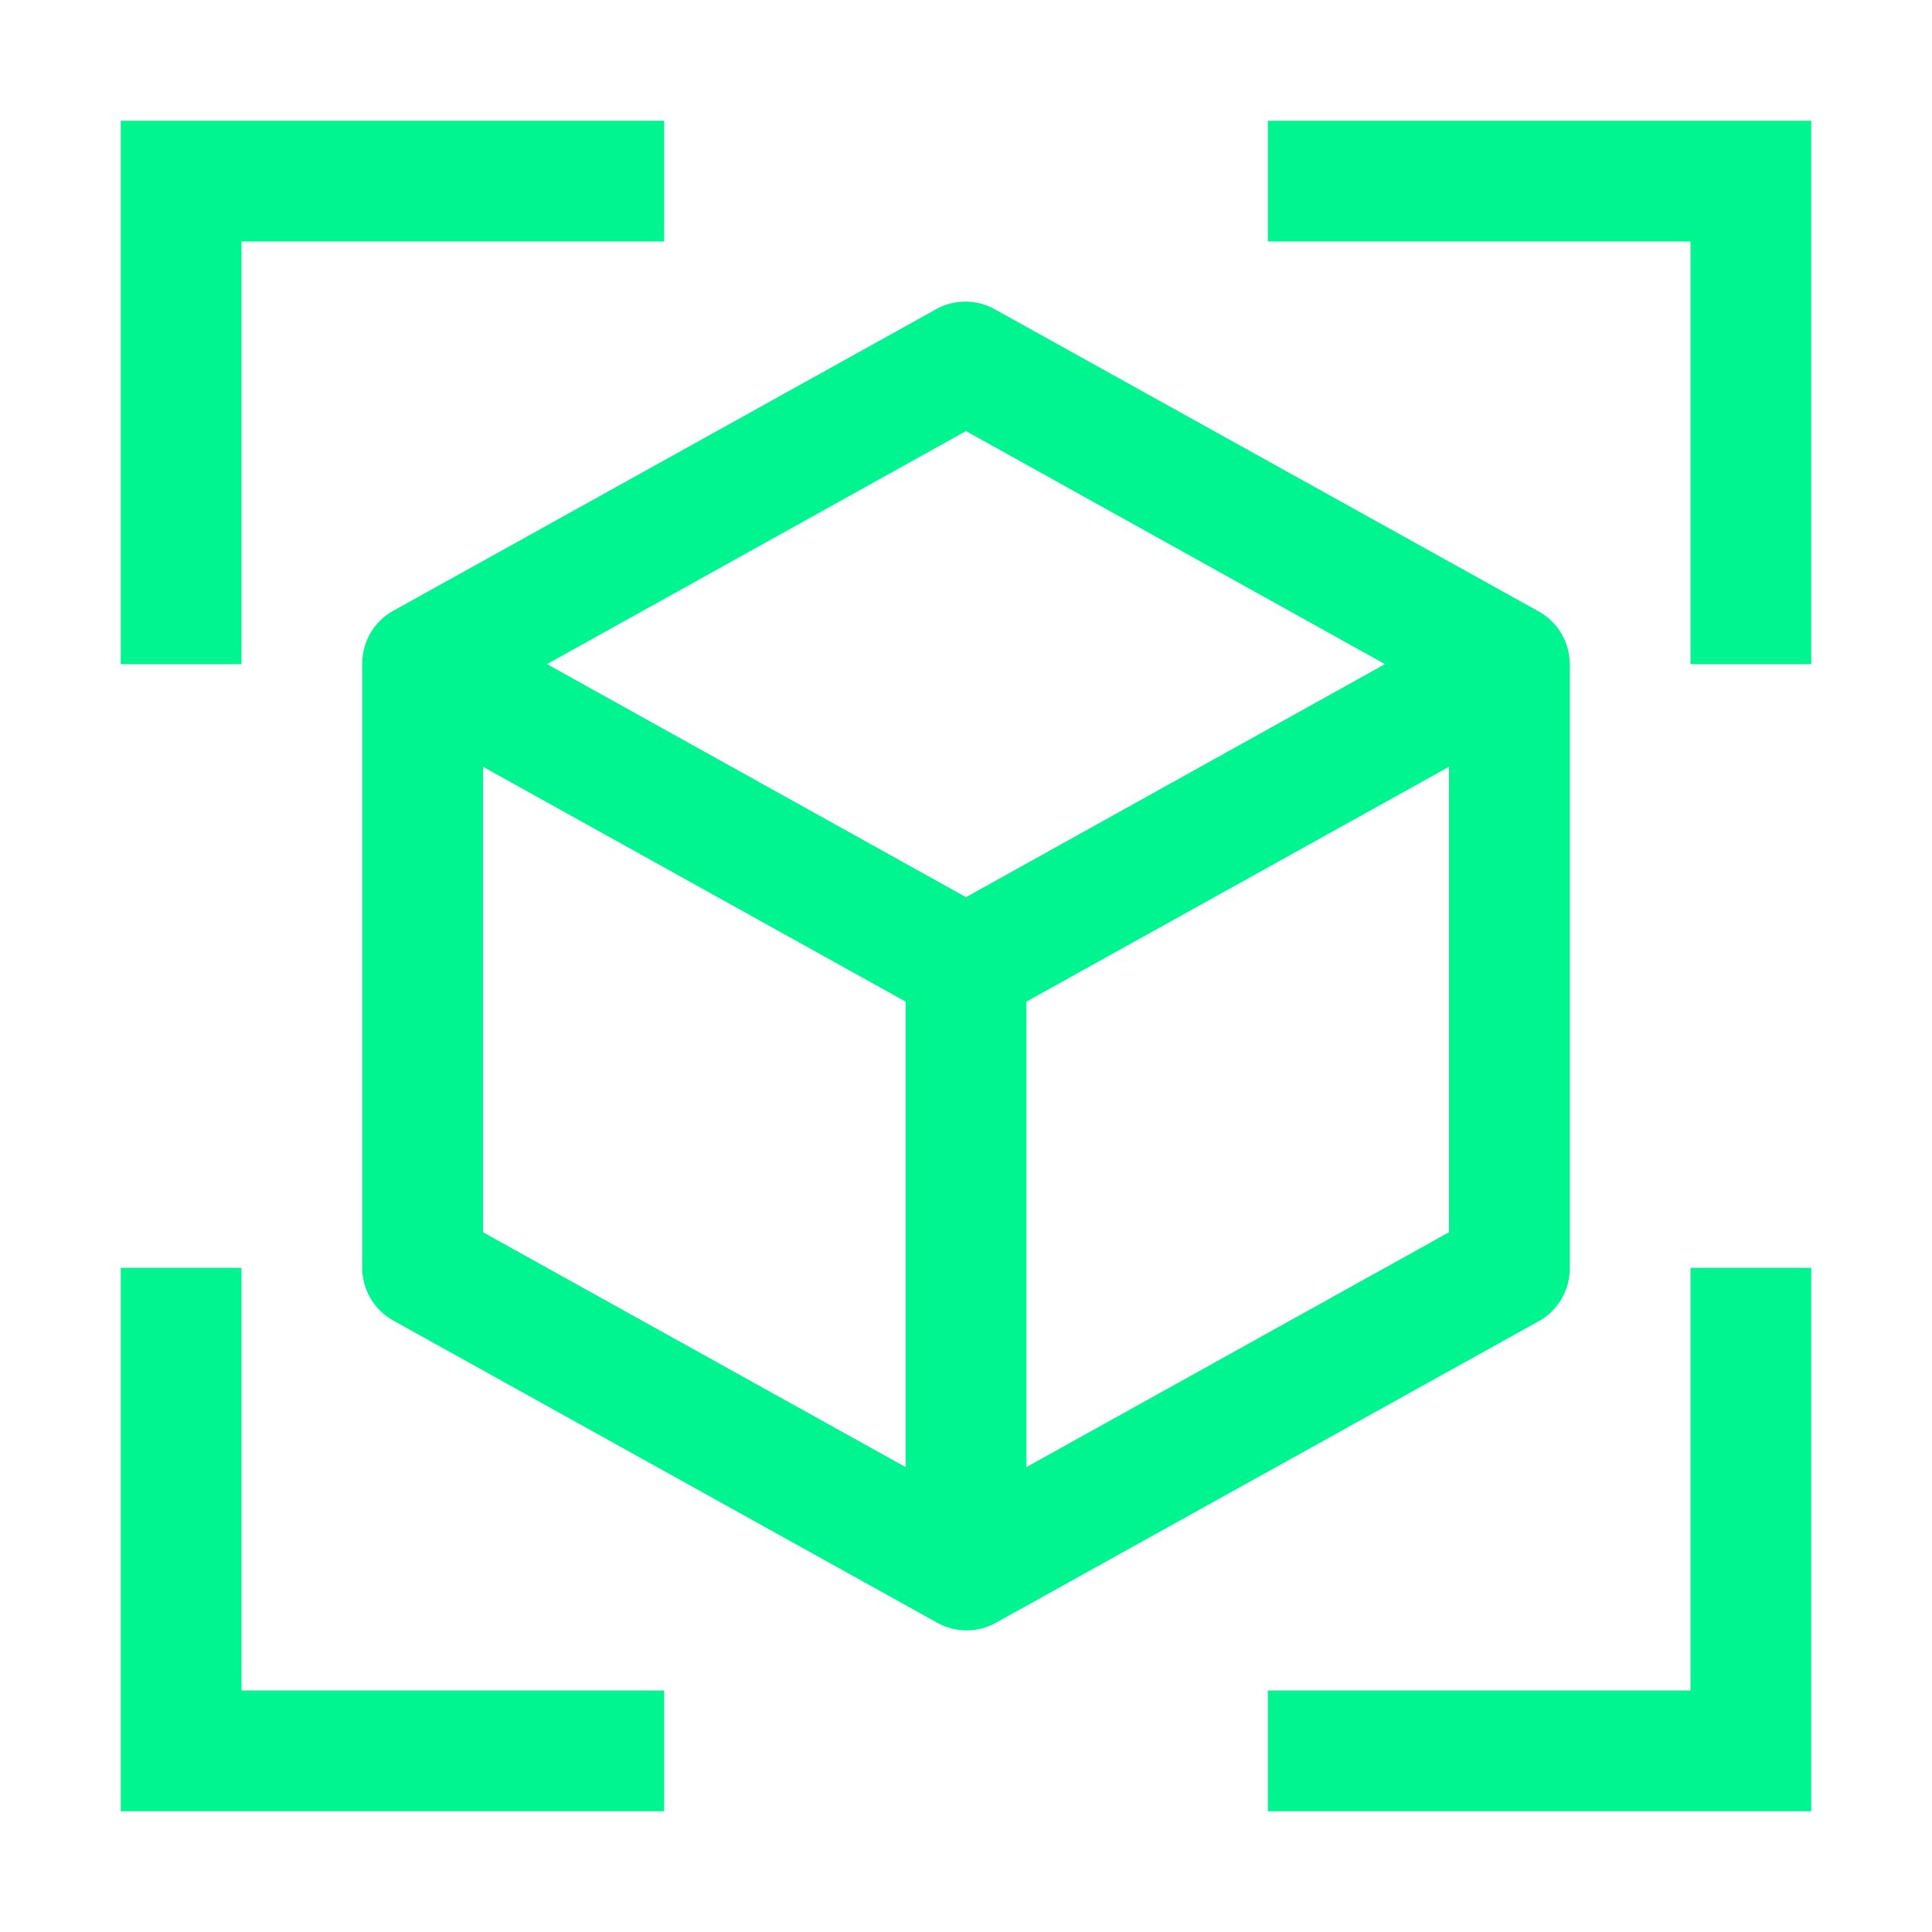 <svg xmlns="http://www.w3.org/2000/svg" width="32" height="32" viewBox="0 0 32 32"><path d="M11 2H2v9h2V4h7V2z" fill="#00f590"/><path d="M2 21v9h9v-2H4v-7H2z" fill="#00f590"/><path d="M30 11V2h-9v2h7v7h2z" fill="#00f590"/><path d="M21 30h9v-9h-2v7h-7v2z" fill="#00f590"/><path d="M25.49 10.13l-9-5a1 1 0 0 0-1 0l-9 5A1 1 0 0 0 6 11v10a1 1 0 0 0 .51.87l9 5a1 1 0 0 0 1 0l9-5A1 1 0 0 0 26 21V11a1 1 0 0 0-.51-.87zM16 7.14L22.94 11L16 14.86L9.06 11zM8 12.7l7 3.89v7.71l-7-3.89zm9 11.6v-7.71l7-3.89v7.71z" fill="#00f590"/></svg>